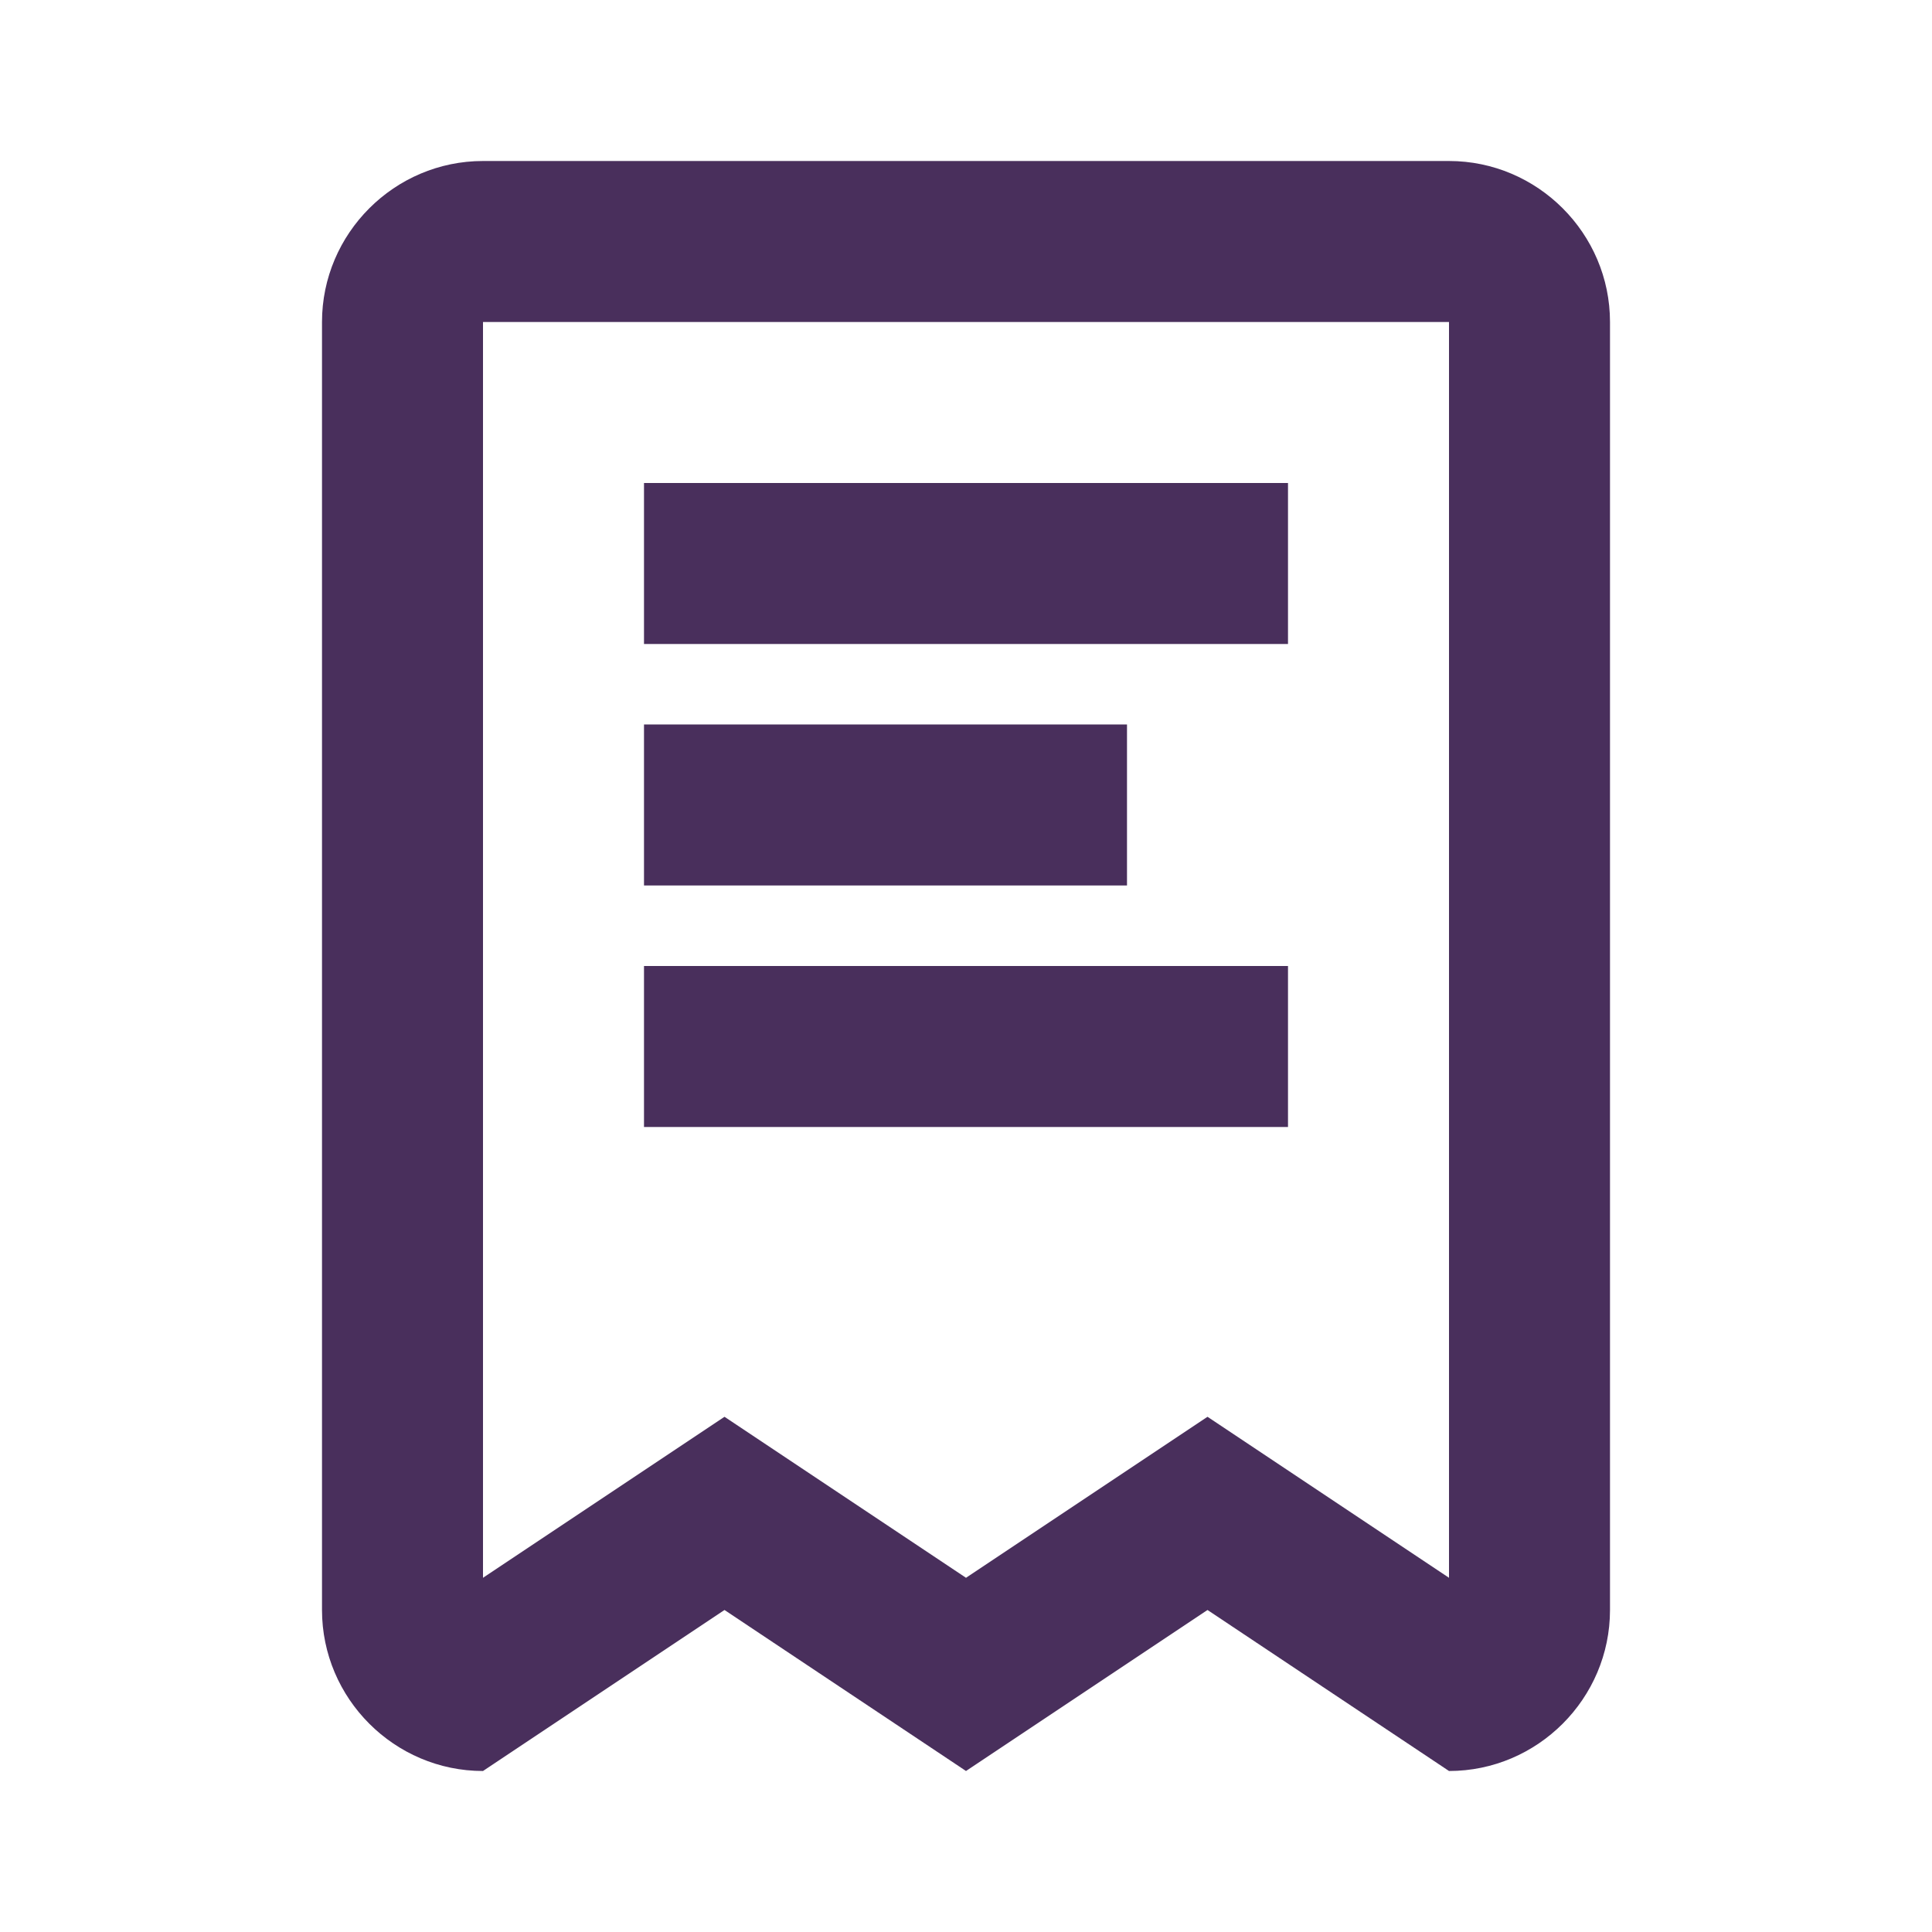 <svg height="24" viewBox="0 0 24 24" width="24" xmlns="http://www.w3.org/2000/svg"><path d="m18 2h-12c-1.1 0-2 .9-2 2v16c0 1.1.9 2 2 2l3-2 3 2 3-2 3 2c1.1 0 2-.9 2-2v-16c0-1.1-.9-2-2-2zm0 17.6-3-2-3 2-3-2-3 2v-15.6h12zm-10-13.6h8v2h-8zm0 3h6v2h-6zm0 3h8v2h-8z" fill="#492f5c" fill-rule="evenodd"/></svg>